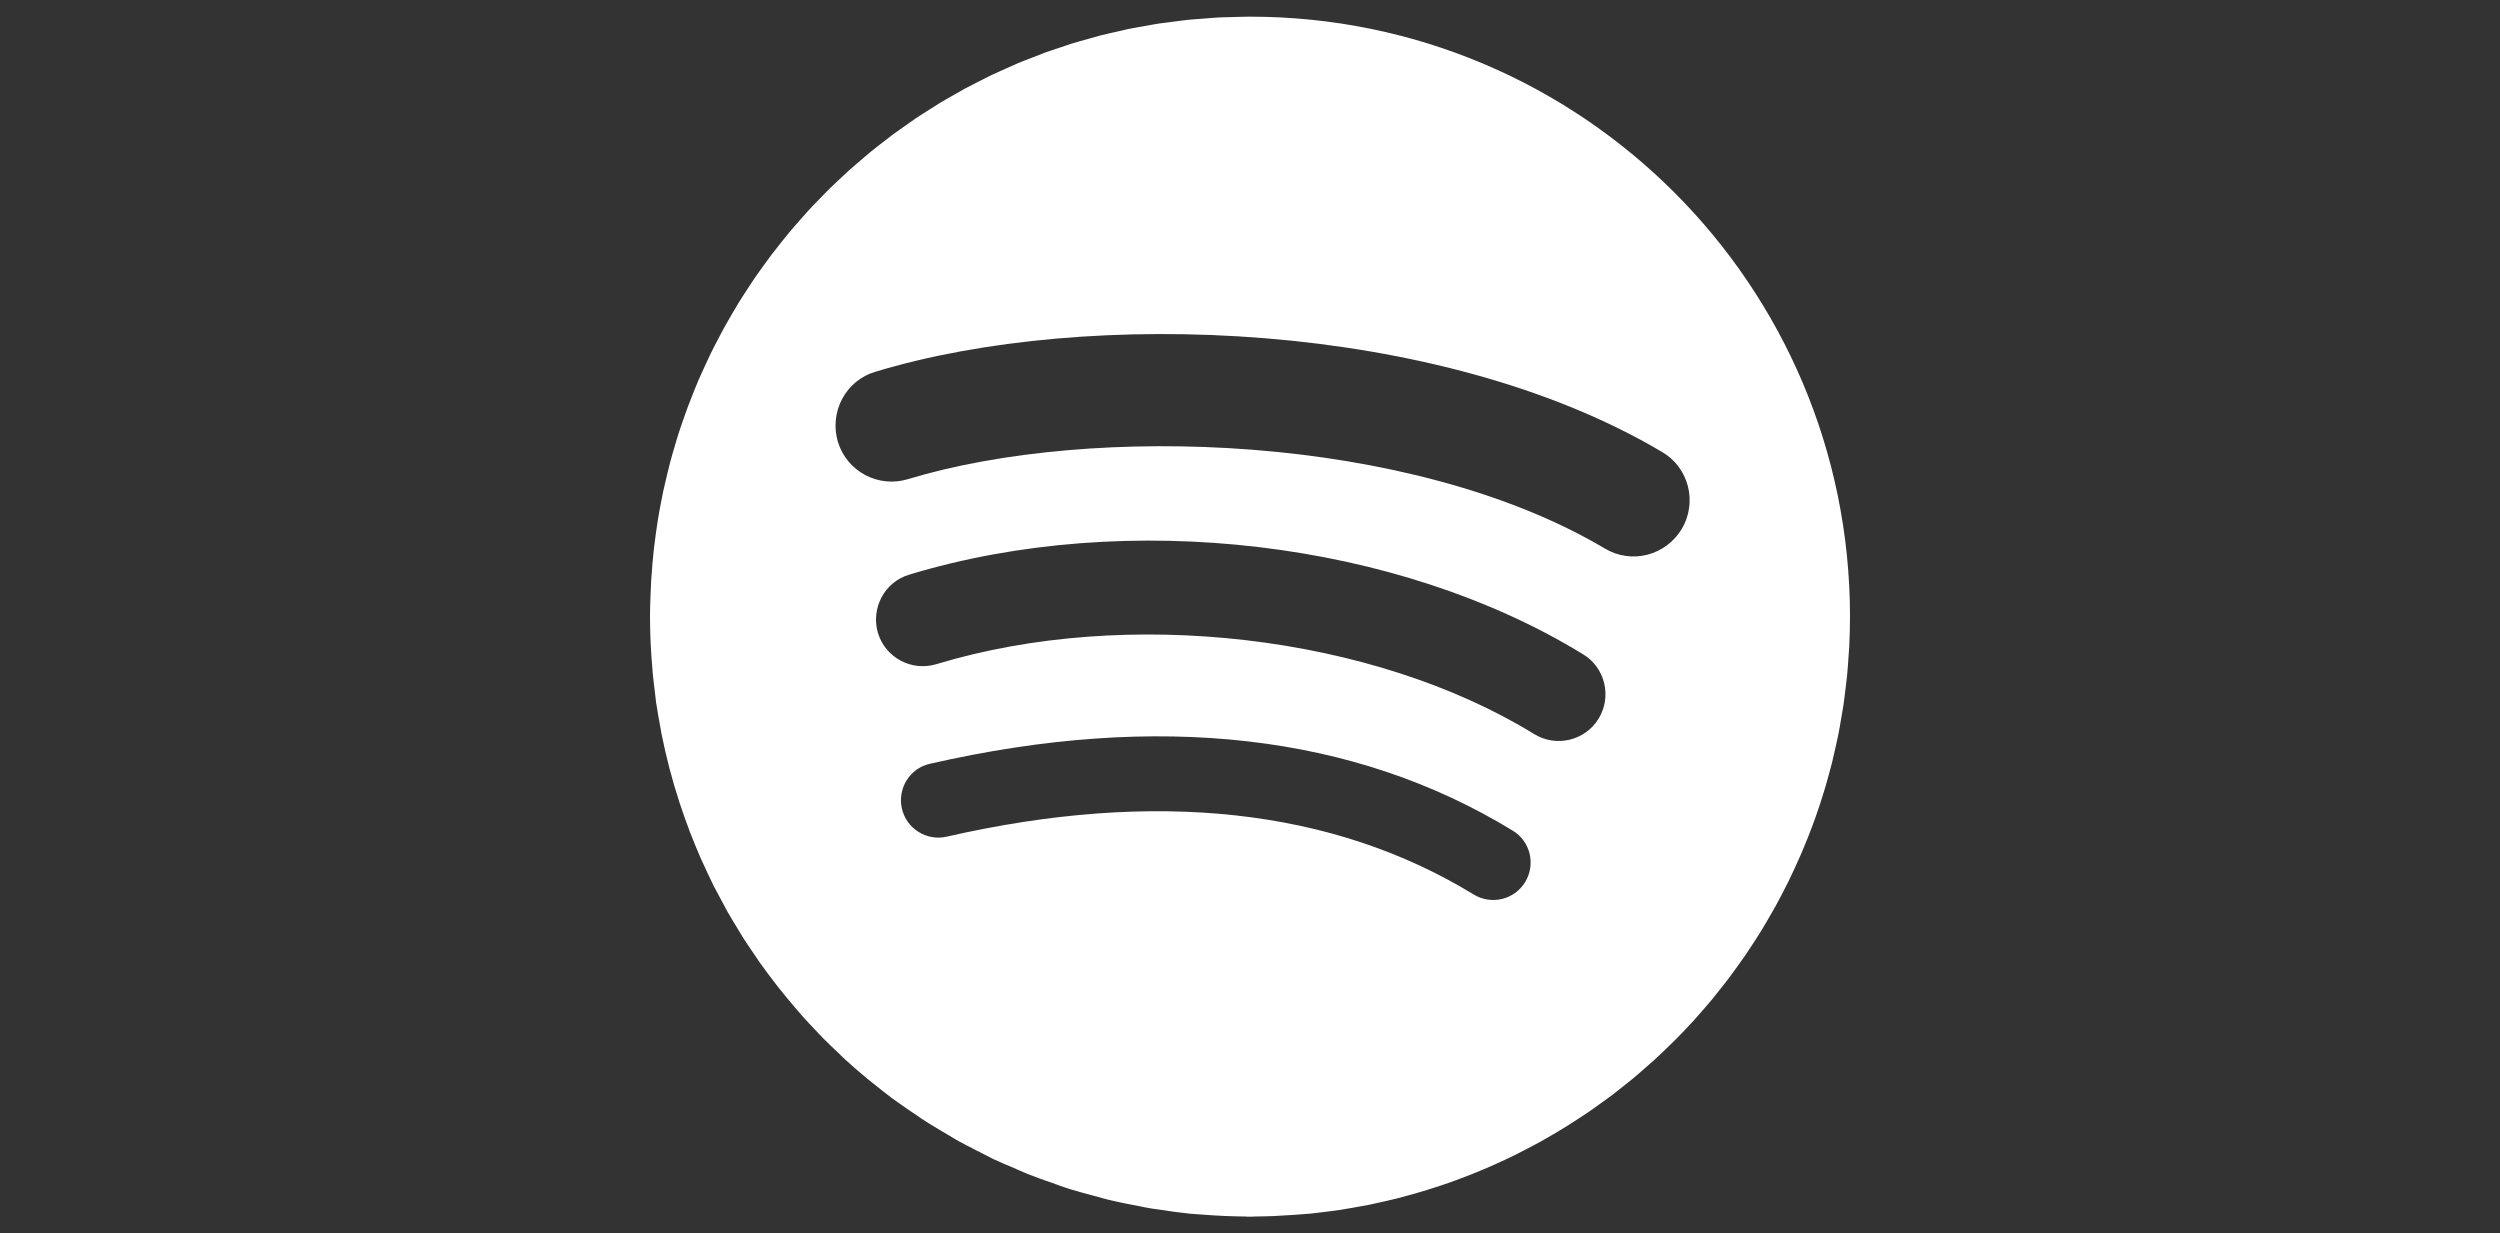<svg width="75" height="37" viewBox="0 0 75 37" fill="none" xmlns="http://www.w3.org/2000/svg">
<rect x="0" y="0" width="75" height="37" fill="#333333" stroke="none"/>
<path fill-rule="evenodd" clip-rule="evenodd" d="M55.456 19.694C55.443 19.893 55.43 20.091 55.411 20.287C55.399 20.404 55.383 20.52 55.369 20.635C55.348 20.812 55.328 20.989 55.302 21.163C55.284 21.286 55.262 21.407 55.24 21.529C55.212 21.695 55.185 21.862 55.152 22.026C55.127 22.151 55.099 22.273 55.072 22.396C55.037 22.557 55.001 22.716 54.962 22.875C54.931 22.999 54.896 23.121 54.863 23.244C54.82 23.399 54.778 23.554 54.731 23.708C54.648 23.983 54.559 24.255 54.463 24.525C54.324 24.913 54.172 25.297 54.008 25.675C53.894 25.934 53.775 26.192 53.652 26.447C53.581 26.59 53.508 26.73 53.435 26.87C53.376 26.98 53.319 27.089 53.259 27.198C53.181 27.338 53.101 27.477 53.02 27.615C52.958 27.719 52.897 27.824 52.834 27.927C52.748 28.067 52.659 28.204 52.569 28.341C52.504 28.439 52.442 28.538 52.376 28.634C52.28 28.774 52.181 28.911 52.081 29.049C52.015 29.139 51.953 29.229 51.886 29.318C51.776 29.464 51.662 29.605 51.548 29.748C51.487 29.824 51.428 29.901 51.366 29.977C51.225 30.146 51.08 30.311 50.934 30.476C50.894 30.52 50.857 30.567 50.816 30.611C50.626 30.819 50.433 31.022 50.233 31.221C50.198 31.257 50.159 31.291 50.123 31.327C49.961 31.488 49.795 31.646 49.627 31.8C49.556 31.866 49.481 31.927 49.41 31.991C49.272 32.112 49.136 32.234 48.994 32.351C48.909 32.422 48.821 32.49 48.735 32.559C48.602 32.664 48.471 32.77 48.336 32.872C48.241 32.943 48.145 33.011 48.05 33.08L47.751 33.294C47.779 33.273 47.81 33.256 47.839 33.236C47.805 33.259 47.771 33.279 47.737 33.303C47.709 33.322 47.682 33.343 47.654 33.362C47.552 33.431 47.45 33.498 47.347 33.564C47.173 33.679 46.997 33.79 46.819 33.898L46.757 33.934C46.77 33.927 46.784 33.92 46.797 33.912L46.612 34.021C46.481 34.098 46.351 34.174 46.218 34.248L46.045 34.341C45.943 34.396 45.84 34.45 45.736 34.503L45.683 34.53C45.603 34.571 45.526 34.612 45.445 34.652C45.338 34.704 45.23 34.756 45.12 34.808L45.032 34.847C44.935 34.892 44.838 34.936 44.74 34.98L44.698 34.998C44.612 35.036 44.525 35.072 44.438 35.109C44.288 35.173 44.136 35.234 43.983 35.292C43.88 35.331 43.777 35.37 43.674 35.408L43.541 35.458C43.427 35.498 43.311 35.537 43.196 35.575C43.101 35.606 43.007 35.638 42.911 35.667L42.873 35.679C42.771 35.711 42.669 35.742 42.565 35.772L42.27 35.856C42.144 35.891 42.019 35.926 41.892 35.958L41.827 35.972L41.669 36.012C41.697 36.006 41.723 35.997 41.752 35.99L41.568 36.033C41.601 36.025 41.635 36.02 41.669 36.012C41.591 36.031 41.512 36.045 41.435 36.063L41.423 36.066C41.297 36.094 41.172 36.124 41.045 36.149C40.913 36.175 40.781 36.197 40.648 36.22C40.571 36.233 40.494 36.251 40.416 36.263C40.452 36.257 40.488 36.248 40.524 36.242L40.332 36.274C40.361 36.27 40.389 36.268 40.416 36.263L40.286 36.282L40.182 36.3C40.007 36.326 39.829 36.346 39.652 36.368C39.537 36.381 39.422 36.398 39.306 36.409L39.279 36.413H39.263C39.215 36.417 39.166 36.419 39.118 36.423C39.008 36.433 38.899 36.44 38.789 36.448C38.418 36.475 38.044 36.492 37.666 36.495C37.632 36.495 37.601 36.5 37.568 36.5H37.433C37.401 36.5 37.371 36.496 37.339 36.495C36.953 36.491 36.567 36.475 36.181 36.446C36.076 36.438 35.97 36.432 35.865 36.423C35.823 36.418 35.78 36.417 35.736 36.413H35.721C35.406 36.38 35.093 36.339 34.781 36.288C34.826 36.296 34.872 36.299 34.917 36.306C34.804 36.288 34.69 36.279 34.579 36.261L34.42 36.232C34.462 36.239 34.504 36.251 34.546 36.258C34.47 36.245 34.396 36.227 34.32 36.214L34.294 36.209C34.247 36.201 34.202 36.189 34.156 36.181C33.857 36.127 33.559 36.065 33.264 35.996L33.348 36.013L33.209 35.981L33.264 35.996C33.136 35.965 33.011 35.927 32.884 35.892L32.904 35.898C32.891 35.895 32.879 35.891 32.865 35.887L32.884 35.892C32.627 35.825 32.37 35.757 32.118 35.679L32.086 35.67C32.052 35.659 32.018 35.647 31.984 35.635L31.968 35.63C31.826 35.584 31.686 35.531 31.545 35.481L31.729 35.545C31.631 35.512 31.535 35.477 31.439 35.441L31.545 35.481C31.329 35.405 31.113 35.33 30.901 35.246L30.794 35.204C30.779 35.197 30.765 35.19 30.75 35.185C30.605 35.125 30.46 35.064 30.316 35C30.411 35.042 30.506 35.08 30.601 35.12C30.46 35.062 30.321 34.999 30.182 34.938C30.227 34.958 30.271 34.98 30.316 35C30.168 34.935 30.018 34.872 29.872 34.803L29.84 34.79C29.82 34.781 29.8 34.773 29.781 34.763C29.711 34.73 29.645 34.691 29.576 34.657C29.435 34.587 29.294 34.519 29.154 34.446C29.273 34.508 29.395 34.566 29.516 34.626C29.343 34.54 29.171 34.451 29 34.359C29.052 34.387 29.102 34.418 29.154 34.446C29.037 34.384 28.92 34.322 28.805 34.258L28.762 34.236C28.719 34.213 28.677 34.187 28.634 34.162C28.579 34.132 28.526 34.096 28.472 34.064L28.425 34.037L28.449 34.05C28.257 33.939 28.068 33.825 27.882 33.708C27.938 33.743 27.991 33.782 28.047 33.817C27.956 33.762 27.868 33.702 27.779 33.645L27.771 33.64L27.635 33.553C27.566 33.508 27.501 33.458 27.433 33.412C27.287 33.314 27.138 33.221 26.995 33.119C27.102 33.195 27.216 33.263 27.324 33.337C27.134 33.207 26.941 33.08 26.756 32.942L26.795 32.972C26.782 32.963 26.769 32.952 26.756 32.942C26.583 32.813 26.414 32.678 26.246 32.543L26.238 32.536L26.236 32.535C26.162 32.475 26.086 32.418 26.012 32.356L26.011 32.355L25.982 32.33C25.777 32.159 25.574 31.985 25.377 31.805L25.361 31.791L25.349 31.779C25.277 31.714 25.21 31.644 25.139 31.577C25 31.445 24.86 31.314 24.725 31.178L24.708 31.162C24.653 31.106 24.6 31.047 24.545 30.991C24.589 31.037 24.631 31.085 24.676 31.13C24.631 31.084 24.588 31.036 24.543 30.989L24.471 30.912C24.348 30.782 24.225 30.654 24.105 30.521L24.104 30.518C24.036 30.442 23.97 30.365 23.903 30.289L23.852 30.228C23.672 30.019 23.497 29.806 23.326 29.589C23.308 29.567 23.292 29.544 23.275 29.522C23.109 29.309 22.948 29.093 22.791 28.873C22.772 28.846 22.754 28.817 22.735 28.79C22.636 28.647 22.538 28.504 22.443 28.359C22.394 28.285 22.344 28.211 22.296 28.135C22.274 28.101 22.255 28.066 22.233 28.032C22.144 27.889 22.056 27.744 21.97 27.598C21.96 27.578 21.948 27.559 21.936 27.54C21.903 27.485 21.87 27.431 21.838 27.375C21.814 27.334 21.793 27.291 21.77 27.249C21.687 27.099 21.607 26.948 21.528 26.797C21.49 26.726 21.451 26.656 21.414 26.584C21.391 26.539 21.371 26.493 21.349 26.448C21.271 26.289 21.195 26.128 21.123 25.966C21.094 25.904 21.063 25.842 21.035 25.779L20.989 25.67C20.907 25.482 20.83 25.293 20.755 25.102L20.693 24.95L20.668 24.878C20.581 24.648 20.498 24.416 20.421 24.183L20.391 24.096L20.383 24.068C20.164 23.399 19.986 22.718 19.848 22.027L19.841 21.991C19.827 21.92 19.817 21.848 19.804 21.778C19.765 21.574 19.729 21.369 19.698 21.164L19.684 21.085C19.67 20.984 19.662 20.881 19.649 20.78C19.625 20.595 19.603 20.41 19.585 20.225C19.583 20.207 19.579 20.189 19.579 20.17C19.576 20.146 19.577 20.121 19.575 20.096C19.526 19.565 19.501 19.032 19.5 18.5C19.5 18.268 19.509 18.038 19.518 17.808C19.523 17.678 19.528 17.547 19.535 17.417C19.546 17.243 19.56 17.071 19.575 16.899C19.565 17.003 19.552 17.108 19.545 17.213C19.552 17.107 19.566 17.003 19.575 16.896C19.587 16.767 19.598 16.638 19.612 16.509C19.631 16.338 19.654 16.167 19.677 15.997C19.695 15.869 19.713 15.742 19.733 15.616V15.615C19.76 15.447 19.791 15.28 19.823 15.113V15.111C19.847 14.986 19.871 14.861 19.897 14.737V14.736C19.933 14.57 19.971 14.405 20.012 14.241C20.041 14.118 20.071 13.995 20.104 13.873V13.872C20.147 13.71 20.193 13.55 20.241 13.391L20.241 13.387C20.277 13.267 20.312 13.145 20.35 13.026L20.351 13.024C20.401 12.866 20.455 12.71 20.51 12.555L20.512 12.55C20.553 12.432 20.594 12.314 20.638 12.197L20.639 12.194C20.696 12.041 20.757 11.889 20.818 11.738L20.82 11.732C20.867 11.617 20.914 11.501 20.962 11.386L20.964 11.383C21.03 11.232 21.098 11.082 21.168 10.933C21.22 10.821 21.271 10.707 21.326 10.597L21.328 10.593C21.398 10.448 21.473 10.306 21.548 10.164L21.552 10.155C21.609 10.046 21.666 9.935 21.726 9.827L21.728 9.823C21.805 9.684 21.886 9.546 21.966 9.408L21.972 9.399C22.035 9.292 22.097 9.185 22.161 9.08L22.164 9.076C22.247 8.941 22.333 8.809 22.42 8.677L22.427 8.665C22.495 8.562 22.561 8.459 22.631 8.357L22.633 8.352C22.721 8.223 22.814 8.096 22.906 7.968L22.916 7.955C22.988 7.856 23.059 7.756 23.133 7.658L23.136 7.653C23.23 7.529 23.328 7.407 23.426 7.285L23.436 7.271C23.513 7.175 23.589 7.079 23.668 6.984C23.669 6.982 23.67 6.981 23.671 6.98C23.77 6.861 23.873 6.744 23.976 6.628L23.989 6.613C24.07 6.521 24.15 6.428 24.233 6.337L24.237 6.333C24.341 6.219 24.45 6.108 24.556 5.998L24.572 5.982C24.657 5.894 24.741 5.805 24.828 5.718C24.83 5.717 24.831 5.716 24.832 5.714L24.864 5.682L24.834 5.713C24.928 5.619 25.026 5.529 25.122 5.438C25.043 5.513 24.961 5.586 24.882 5.663C24.975 5.572 25.072 5.484 25.166 5.395L25.183 5.38C25.273 5.295 25.361 5.21 25.452 5.128L25.457 5.124C25.555 5.035 25.657 4.951 25.758 4.863C25.673 4.936 25.587 5.006 25.503 5.08C25.602 4.992 25.705 4.908 25.805 4.823C25.811 4.817 25.817 4.812 25.824 4.807C25.917 4.727 26.008 4.646 26.103 4.569L26.107 4.565L26.153 4.527L26.108 4.564C26.21 4.481 26.316 4.401 26.42 4.32C26.331 4.389 26.241 4.455 26.153 4.527C26.256 4.442 26.364 4.362 26.47 4.28L26.49 4.264C26.587 4.189 26.682 4.113 26.78 4.04L26.783 4.038L26.828 4.004L26.786 4.036C26.893 3.957 27.001 3.882 27.109 3.806C27.016 3.872 26.92 3.935 26.828 4.004C26.937 3.923 27.05 3.847 27.161 3.77L27.184 3.753C27.283 3.683 27.381 3.612 27.482 3.544L27.485 3.542L27.528 3.512L27.489 3.539C27.6 3.465 27.714 3.396 27.825 3.324C27.727 3.387 27.625 3.447 27.528 3.512C27.643 3.436 27.76 3.364 27.877 3.291L27.902 3.275C28.004 3.211 28.105 3.144 28.208 3.082L28.211 3.08C28.225 3.071 28.239 3.062 28.253 3.054L28.218 3.076C28.332 3.007 28.45 2.942 28.566 2.876C28.462 2.935 28.355 2.992 28.253 3.054C28.372 2.982 28.496 2.915 28.616 2.847L28.645 2.831C28.749 2.772 28.851 2.711 28.956 2.653L28.96 2.651L29 2.63L28.968 2.648C29.088 2.583 29.211 2.523 29.332 2.461C29.222 2.517 29.109 2.57 29 2.63C29.125 2.562 29.253 2.501 29.379 2.436C29.39 2.432 29.4 2.427 29.41 2.421C29.516 2.368 29.62 2.312 29.728 2.261L29.73 2.259L29.768 2.24L29.741 2.254C29.867 2.194 29.996 2.138 30.124 2.081C30.006 2.135 29.886 2.184 29.768 2.24C29.899 2.178 30.032 2.122 30.165 2.063L30.198 2.047C30.305 2 30.411 1.949 30.519 1.904L30.522 1.903C30.534 1.898 30.546 1.893 30.557 1.887L30.534 1.898C30.669 1.841 30.805 1.791 30.941 1.738C30.813 1.787 30.684 1.835 30.557 1.887C30.693 1.831 30.833 1.78 30.97 1.726L31.008 1.712C31.116 1.669 31.222 1.625 31.331 1.585H31.333C31.344 1.58 31.355 1.576 31.367 1.572L31.347 1.579C31.493 1.526 31.642 1.479 31.79 1.43C31.648 1.478 31.506 1.522 31.367 1.572C31.509 1.521 31.654 1.476 31.797 1.427L31.841 1.413C31.948 1.377 32.053 1.338 32.161 1.305H32.163L32.194 1.295L32.179 1.3C32.332 1.253 32.489 1.211 32.643 1.168L32.619 1.175L32.681 1.157L32.735 1.142C32.827 1.117 32.917 1.089 33.009 1.064H33.01L33.038 1.057L33.029 1.06C33.188 1.019 33.349 0.985 33.51 0.949L33.453 0.962C33.534 0.943 33.615 0.923 33.697 0.906L33.775 0.888C33.808 0.881 33.841 0.872 33.873 0.865L33.874 0.865L33.898 0.861L33.895 0.862C34.06 0.828 34.229 0.801 34.398 0.772L34.308 0.787C34.458 0.761 34.606 0.73 34.756 0.708L34.757 0.707L34.772 0.705H34.775C34.91 0.685 35.046 0.671 35.181 0.653C35.09 0.665 34.998 0.676 34.907 0.688C35.041 0.669 35.177 0.653 35.312 0.637L35.181 0.653C35.338 0.633 35.493 0.61 35.651 0.594H35.652L35.67 0.592H35.671C35.804 0.578 35.94 0.571 36.074 0.561L35.942 0.571C36.053 0.562 36.164 0.553 36.275 0.546L36.074 0.561C36.235 0.549 36.396 0.532 36.558 0.524H36.559L36.579 0.523C36.714 0.516 36.849 0.516 36.984 0.513L36.909 0.514C37.105 0.508 37.301 0.5 37.5 0.5C47.442 0.5 55.5 8.558 55.5 18.5C55.5 18.801 55.491 19.101 55.477 19.399C55.472 19.498 55.462 19.596 55.456 19.694ZM27.057 24.257C27.194 24.86 27.797 25.238 28.4 25.1C34.665 23.669 39.985 24.252 44.211 26.835C44.741 27.158 45.432 26.993 45.755 26.461C45.832 26.335 45.883 26.195 45.906 26.049C45.928 25.903 45.922 25.754 45.888 25.61C45.853 25.467 45.79 25.331 45.703 25.213C45.617 25.094 45.508 24.995 45.383 24.92C40.638 22.019 34.757 21.345 27.9 22.913C27.757 22.944 27.622 23.003 27.502 23.087C27.383 23.172 27.28 23.28 27.202 23.405C27.123 23.53 27.07 23.67 27.045 23.816C27.02 23.962 27.024 24.113 27.057 24.257ZM26.338 18.99C26.564 19.731 27.348 20.149 28.091 19.925C33.814 18.188 41.19 19.049 46.027 22.023C46.686 22.427 47.551 22.221 47.957 21.562C48.053 21.405 48.118 21.23 48.147 21.047C48.176 20.864 48.168 20.677 48.126 20.498C48.083 20.318 48.005 20.148 47.897 20C47.789 19.851 47.653 19.726 47.496 19.631C41.94 16.218 33.813 15.256 27.275 17.24C27.1 17.291 26.937 17.378 26.795 17.494C26.653 17.609 26.535 17.753 26.448 17.916C26.361 18.078 26.307 18.257 26.288 18.442C26.269 18.626 26.286 18.813 26.338 18.99ZM49.865 13.561C43.186 9.596 32.617 9.223 26.258 11.154C26.049 11.215 25.853 11.318 25.683 11.457C25.512 11.597 25.371 11.769 25.266 11.964C25.162 12.159 25.097 12.374 25.075 12.595C25.052 12.817 25.073 13.04 25.136 13.253C25.406 14.143 26.346 14.645 27.236 14.375C32.775 12.694 42.345 13.012 48.148 16.457C48.532 16.686 48.988 16.752 49.419 16.642C49.85 16.531 50.221 16.253 50.454 15.867C50.567 15.677 50.641 15.466 50.672 15.246C50.704 15.027 50.692 14.803 50.637 14.588C50.582 14.373 50.485 14.171 50.353 13.995C50.22 13.818 50.055 13.671 49.865 13.561ZM37.452 0.5H37.5C37.327 0.5 37.156 0.508 36.984 0.513C37.14 0.508 37.295 0.5 37.452 0.5Z" fill="white"/>
</svg>
